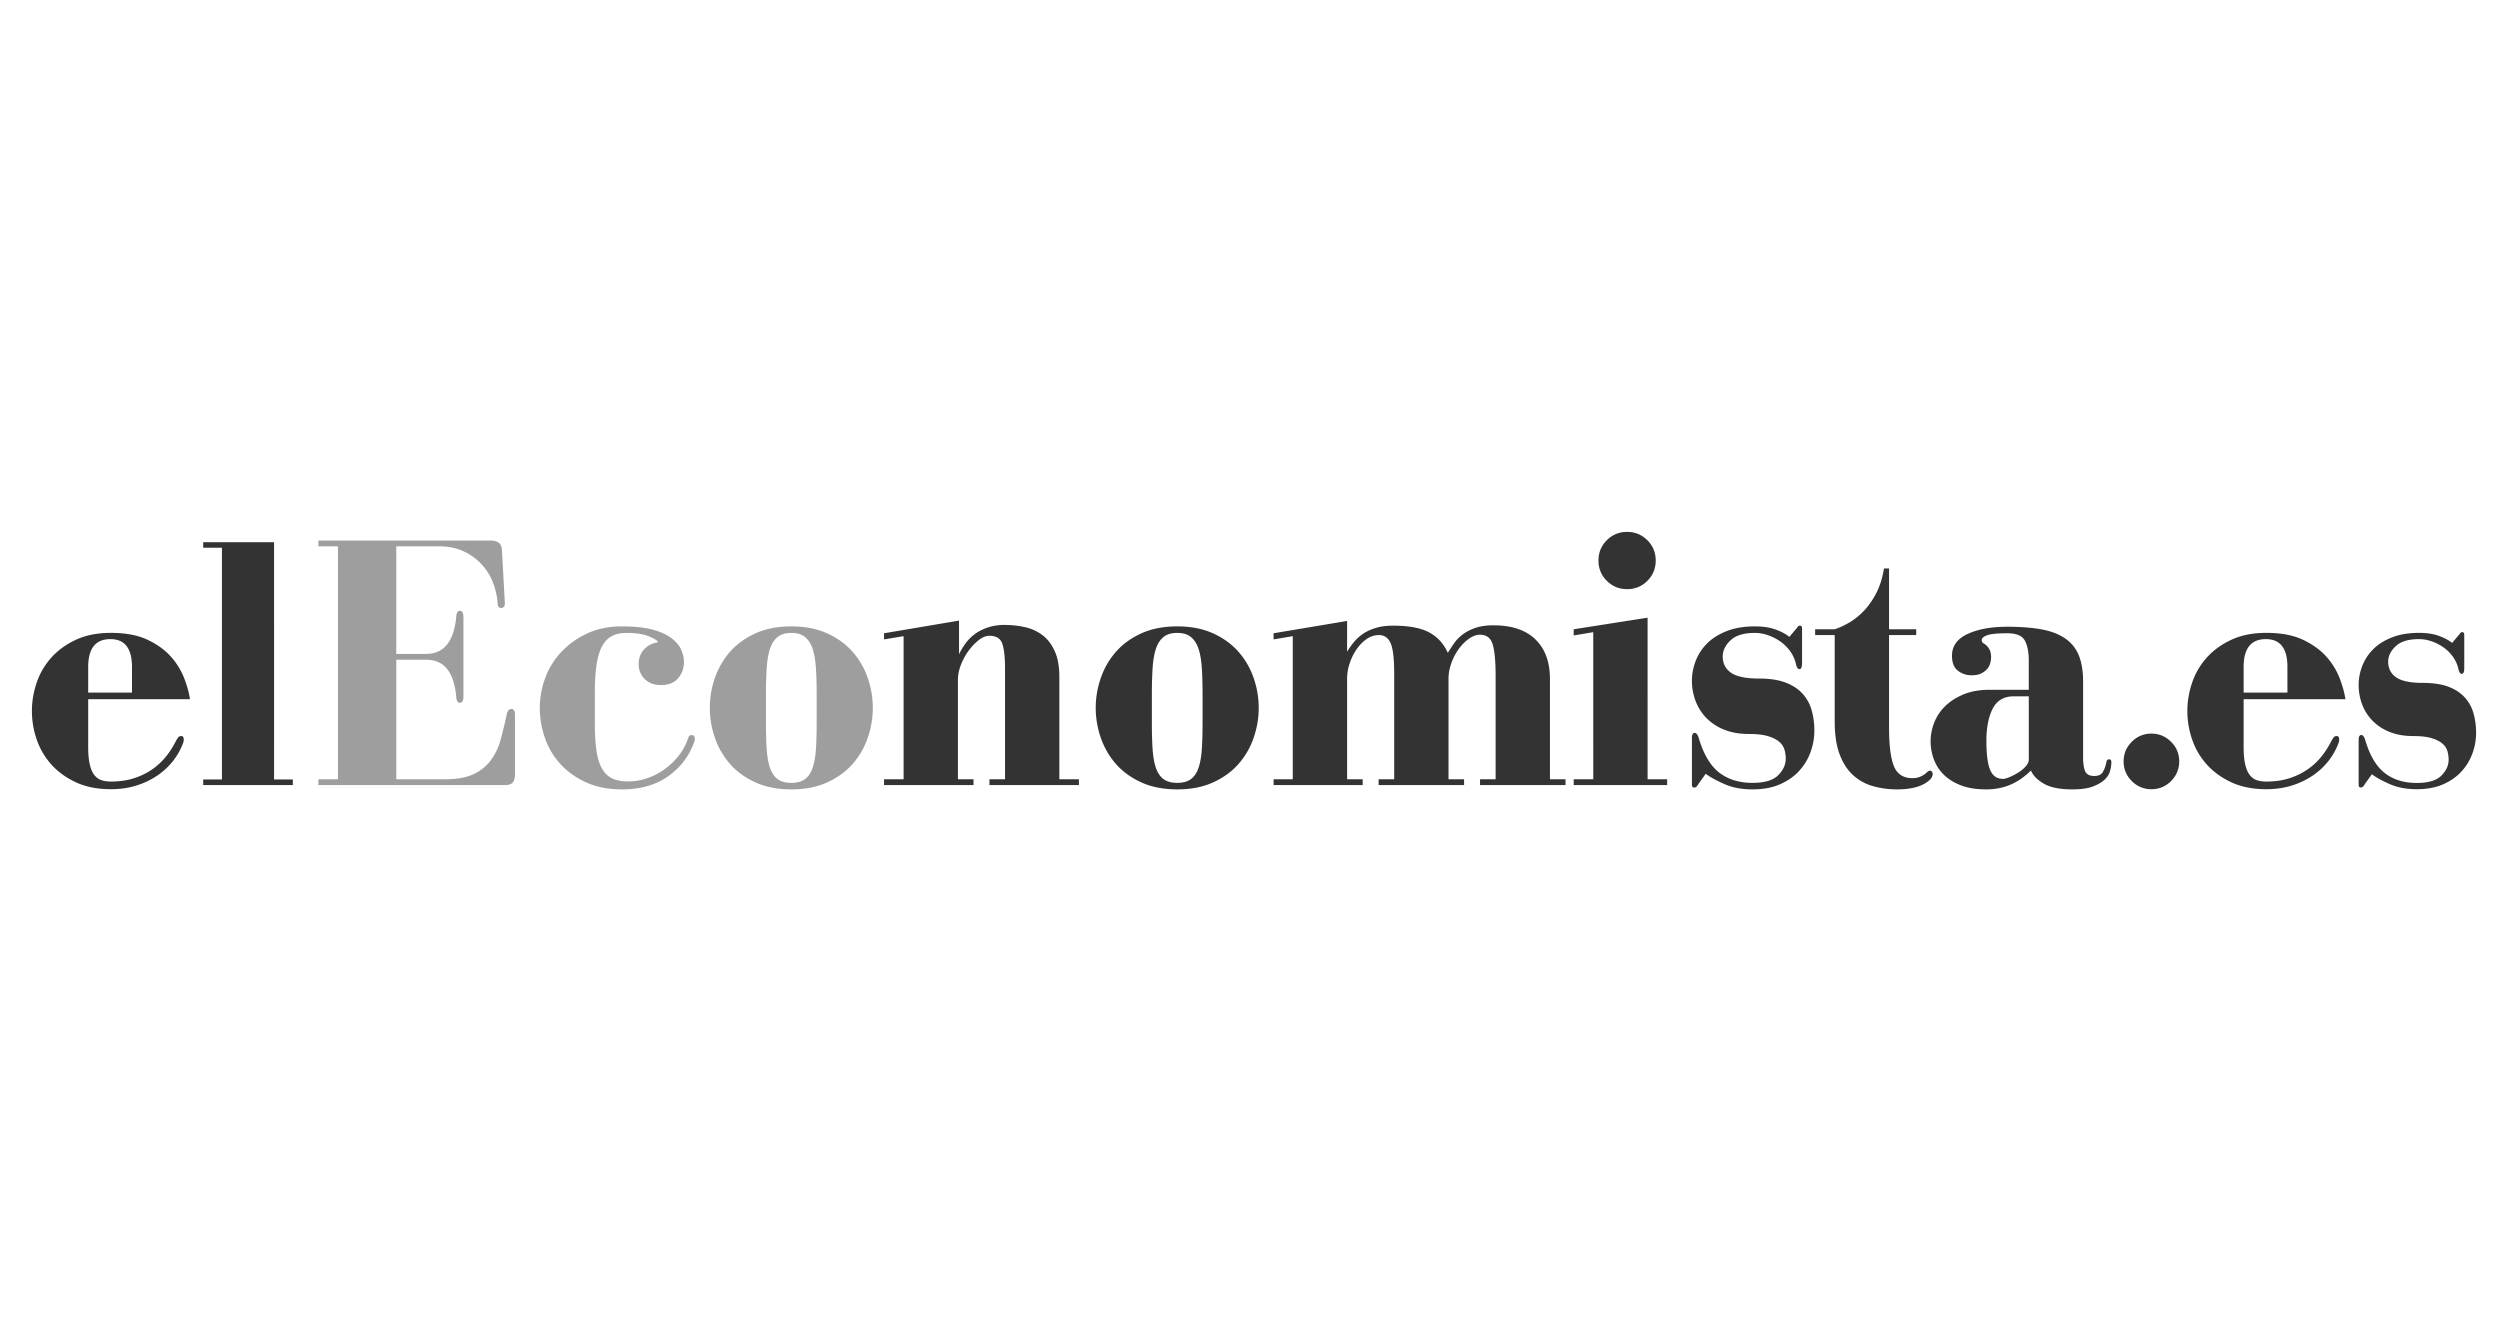<svg width="235" height="125" xmlns="http://www.w3.org/2000/svg"><g fill="none" fill-rule="evenodd"><path d="M17.86 65.727H8.29v4.507c0 .653.05 1.192.148 1.616.098.425.24.757.424.996.185.24.408.403.67.49.261.087.555.13.882.13.805 0 1.529-.102 2.171-.31a6.435 6.435 0 0 0 1.715-.832c.5-.348.93-.746 1.29-1.192.36-.446.659-.91.898-1.388.109-.196.196-.338.261-.425.066-.087.164-.13.294-.13.153 0 .229.109.229.326 0 .13-.033.272-.098.425a6.218 6.218 0 0 1-.93 1.616 6.5 6.5 0 0 1-1.47 1.356 7.404 7.404 0 0 1-1.96.93c-.73.23-1.53.343-2.4.343-1.242 0-2.325-.212-3.25-.636-.925-.425-1.698-.98-2.319-1.666a6.76 6.76 0 0 1-1.388-2.351A8.193 8.193 0 0 1 3 66.837c0-.914.152-1.812.457-2.694a6.76 6.76 0 0 1 1.388-2.352c.62-.685 1.394-1.24 2.319-1.665.925-.425 2.008-.637 3.25-.637 1.393 0 2.547.218 3.461.653.915.436 1.65.97 2.205 1.6a6.605 6.605 0 0 1 1.24 2.025c.273.719.453 1.372.54 1.96zM8.29 62.69v2.416h4.116V62.69c0-1.742-.675-2.613-2.025-2.613-1.394 0-2.09.87-2.09 2.613zM25.763 73.271h1.764v.523H19.1v-.523h1.763V51.488h-1.763v-.523h6.662z" fill="#333"/><path d="M43.222 66.065c-.205 0-.318-.205-.341-.613-.113-1.158-.403-2.02-.868-2.588-.466-.567-1.13-.851-1.992-.851h-2.772v11.236h4.624c1.09 0 1.97-.16 2.64-.477a4.263 4.263 0 0 0 1.617-1.294 5.71 5.71 0 0 0 .919-1.923c.204-.738.397-1.527.579-2.367.068-.363.215-.545.442-.545s.34.182.34.545v5.584c0 .318-.062.568-.187.75-.124.18-.368.272-.732.272H29.93v-.545h1.838V51.356H29.93v-.545h16.166c.341 0 .602.068.784.204.181.136.283.386.306.75l.272 4.936c0 .295-.113.443-.34.443-.227 0-.34-.148-.34-.443a6.79 6.79 0 0 0-.426-1.906 5.292 5.292 0 0 0-1.056-1.72 5.41 5.41 0 0 0-1.702-1.243c-.67-.317-1.447-.476-2.332-.476h-4.012v10.112h2.772c.863 0 1.526-.29 1.992-.868.465-.579.755-1.436.868-2.57.023-.41.136-.614.34-.614.228 0 .341.205.341.613v7.423c0 .408-.113.613-.34.613zM58.912 59.493c-.568 0-1.039.102-1.413.307-.375.204-.681.533-.92.987-.238.454-.408 1.039-.51 1.754-.103.715-.154 1.594-.154 2.638v2.724c0 1.067.051 1.952.154 2.656.102.704.278 1.271.527 1.702.25.432.573.738.97.92.398.181.892.272 1.482.272.635 0 1.254-.108 1.855-.323a6.25 6.25 0 0 0 1.652-.886c.5-.374.93-.8 1.294-1.276.363-.477.635-.988.817-1.533.068-.227.181-.34.34-.34.204 0 .307.125.307.374 0 .091-.012.16-.034.205-.454 1.339-1.266 2.428-2.435 3.268-1.169.84-2.627 1.26-4.375 1.26-1.294 0-2.423-.221-3.388-.664-.965-.442-1.77-1.021-2.417-1.736a7.047 7.047 0 0 1-1.447-2.452 8.542 8.542 0 0 1-.477-2.809c0-.953.17-1.89.51-2.809a7.22 7.22 0 0 1 1.516-2.451 7.781 7.781 0 0 1 2.434-1.737c.954-.442 2.043-.664 3.269-.664 1.203 0 2.185.108 2.945.324.76.215 1.35.494 1.77.834.42.34.71.704.869 1.09.159.385.238.749.238 1.09 0 .59-.181 1.1-.545 1.531-.363.432-.896.647-1.6.647-.658 0-1.175-.193-1.55-.579a1.892 1.892 0 0 1-.56-1.362c0-.59.175-1.066.527-1.43a2.132 2.132 0 0 1 1.277-.647c0-.136-.267-.317-.8-.544-.534-.227-1.243-.34-2.128-.34zM66.723 66.541c0-.953.158-1.89.476-2.809a7.33 7.33 0 0 1 1.413-2.451c.624-.715 1.419-1.294 2.384-1.737.964-.442 2.094-.664 3.387-.664 1.294 0 2.423.222 3.388.664.965.443 1.76 1.022 2.384 1.737a7.33 7.33 0 0 1 1.413 2.451 8.542 8.542 0 0 1 0 5.618 7.33 7.33 0 0 1-1.413 2.452c-.625.715-1.42 1.294-2.384 1.736-.965.443-2.094.664-3.388.664-1.293 0-2.423-.221-3.387-.664-.965-.442-1.76-1.021-2.384-1.736A7.33 7.33 0 0 1 67.2 69.35a8.542 8.542 0 0 1-.476-2.809zM72 65.281v2.656c0 .93.023 1.748.068 2.452.045.703.148 1.294.307 1.77.158.477.397.834.715 1.073.317.238.749.357 1.293.357.545 0 .976-.119 1.294-.357.318-.239.556-.596.715-1.073.16-.476.261-1.067.307-1.77.045-.704.068-1.521.068-2.452v-2.656c0-.908-.023-1.725-.068-2.451-.046-.726-.148-1.334-.307-1.822s-.397-.862-.715-1.123c-.318-.261-.749-.392-1.294-.392-.544 0-.976.13-1.293.392-.318.26-.557.635-.715 1.123-.16.488-.262 1.096-.307 1.822A39.648 39.648 0 0 0 72 65.281z" fill="#9E9E9E"/><path d="M99.58 73.249h1.838v.545h-8.41v-.545h1.464V62.83c0-1.044-.085-1.816-.255-2.315-.17-.5-.574-.75-1.21-.75-.317 0-.646.131-.987.392-.34.261-.658.59-.953.988-.295.397-.539.84-.732 1.327-.193.488-.29.96-.29 1.413v9.364h1.465v.545H83.1v-.545h1.838v-13.45l-1.838.307v-.579l7.048-1.191v3.166c.159-.34.363-.68.613-1.021.25-.34.544-.636.885-.886.34-.25.743-.454 1.209-.612a4.886 4.886 0 0 1 1.583-.239c.68 0 1.333.074 1.958.221a4.181 4.181 0 0 1 1.634.767c.465.363.84.862 1.124 1.498.283.635.425 1.43.425 2.383v9.636zM102.998 66.541c0-.953.159-1.89.477-2.809a7.33 7.33 0 0 1 1.413-2.451c.624-.715 1.418-1.294 2.383-1.737.965-.442 2.094-.664 3.388-.664s2.423.222 3.388.664c.964.443 1.759 1.022 2.383 1.737a7.33 7.33 0 0 1 1.413 2.451c.318.92.477 1.856.477 2.81 0 .953-.16 1.889-.477 2.808a7.33 7.33 0 0 1-1.413 2.452c-.624.715-1.419 1.294-2.383 1.736-.965.443-2.094.664-3.388.664s-2.423-.221-3.388-.664c-.965-.442-1.76-1.021-2.383-1.736a7.33 7.33 0 0 1-1.413-2.452 8.542 8.542 0 0 1-.477-2.809zm5.277-1.26v2.656c0 .93.023 1.748.068 2.452.046.703.148 1.294.307 1.77.159.477.397.834.715 1.073.318.238.749.357 1.294.357s.976-.119 1.294-.357c.317-.239.556-.596.715-1.073.159-.476.26-1.067.306-1.77.045-.704.068-1.521.068-2.452v-2.656c0-.908-.023-1.725-.068-2.451-.045-.726-.147-1.334-.306-1.822-.16-.488-.398-.862-.715-1.123-.318-.261-.75-.392-1.294-.392-.545 0-.976.13-1.294.392-.318.26-.556.635-.715 1.123-.159.488-.261 1.096-.307 1.822a39.648 39.648 0 0 0-.068 2.451zM126.627 61.264c.205-.34.432-.659.681-.954.25-.295.54-.55.869-.766.329-.215.72-.391 1.174-.527.454-.137.988-.205 1.6-.205 1.476 0 2.605.21 3.388.63.783.42 1.368 1.061 1.754 1.924.159-.25.34-.528.545-.834.204-.307.47-.59.8-.852.329-.26.732-.476 1.208-.646.477-.17 1.056-.256 1.737-.256 1.725 0 3.042.443 3.95 1.328.908.885 1.362 2.122 1.362 3.711v9.432h1.464v.545h-8.036v-.545h1.464v-9.772c0-1.317-.09-2.281-.272-2.894-.182-.613-.579-.92-1.192-.92-.34 0-.686.125-1.038.375s-.67.567-.954.953a5.261 5.261 0 0 0-.698 1.328c-.181.5-.272.988-.272 1.464v9.466h1.464v.545h-8.035v-.545h1.464v-9.942c0-1.408-.114-2.361-.34-2.86-.228-.5-.59-.75-1.09-.75-.432 0-.829.131-1.192.392a3.847 3.847 0 0 0-.953 1.005 5.098 5.098 0 0 0-.63 1.327 4.51 4.51 0 0 0-.222 1.328v9.5h1.465v.545h-8.376v-.545h1.804v-13.45l-1.804.307v-.579l6.911-1.157v2.894zM154.874 73.249h1.838v.545h-8.784v-.545h1.838V59.425l-1.838.307v-.58l6.946-1.089zM155.637 52.69c0 .749-.261 1.384-.783 1.907a2.595 2.595 0 0 1-1.907.783c-.75 0-1.385-.261-1.907-.783a2.595 2.595 0 0 1-.783-1.907c0-.75.261-1.385.783-1.907a2.595 2.595 0 0 1 1.907-.783c.749 0 1.384.261 1.907.783.522.522.783 1.158.783 1.907zM168.915 59.017a.534.534 0 0 0 .103-.137c.022-.045.09-.068.204-.068.113 0 .17.102.17.307v3.2c0 .386-.08.58-.238.58-.16 0-.273-.171-.34-.512a3.38 3.38 0 0 0-.562-1.208 3.93 3.93 0 0 0-.937-.903 4.607 4.607 0 0 0-1.157-.578 3.758 3.758 0 0 0-1.192-.205c-1.044 0-1.81.233-2.298.698-.488.466-.732.97-.732 1.515 0 .659.26 1.17.783 1.533.522.363 1.396.544 2.621.544 1.022 0 1.867.13 2.537.392.67.26 1.203.618 1.6 1.072.397.454.676.976.834 1.567.16.59.239 1.214.239 1.872 0 .681-.12 1.35-.358 2.01a5.256 5.256 0 0 1-1.072 1.77c-.477.522-1.078.942-1.805 1.26-.726.317-1.589.476-2.587.476-1 0-1.873-.164-2.622-.494-.75-.329-1.34-.652-1.77-.97l-.682.953a.909.909 0 0 1-.17.239.327.327 0 0 1-.238.102c-.136 0-.205-.09-.205-.273v-4.392c0-.318.091-.476.273-.476.159 0 .295.204.408.612.454 1.476 1.096 2.526 1.924 3.15.829.624 1.856.936 3.082.936 1.134 0 1.94-.238 2.417-.715.477-.476.715-.999.715-1.566 0-.25-.034-.51-.102-.783a1.554 1.554 0 0 0-.46-.75c-.238-.226-.59-.413-1.055-.561-.466-.148-1.084-.221-1.856-.221-.863 0-1.623-.13-2.281-.392a4.855 4.855 0 0 1-1.669-1.072 4.587 4.587 0 0 1-1.038-1.6 5.307 5.307 0 0 1-.358-1.941c0-.636.12-1.26.358-1.873a4.7 4.7 0 0 1 1.072-1.634c.477-.477 1.09-.863 1.84-1.158.748-.295 1.633-.443 2.655-.443.772 0 1.43.103 1.975.307.544.204.964.431 1.26.68l.714-.85zM177.57 53.433v5.72h2.554v.545h-2.554v8.648c0 1.702.153 2.928.46 3.677.306.75.89 1.124 1.753 1.124.522 0 .982-.193 1.38-.58.396-.385.822.216.186.784-.635.567-1.645.851-3.03.851-.794 0-1.55-.102-2.264-.306a4.609 4.609 0 0 1-1.873-1.039c-.533-.488-.953-1.14-1.26-1.958-.306-.817-.46-1.85-.46-3.098v-8.103h-1.838v-.545h1.839a7.216 7.216 0 0 0 1.447-.681c.488-.295.942-.67 1.362-1.124a7.265 7.265 0 0 0 1.123-1.651c.33-.647.562-1.402.698-2.264h.477z" fill="#333"/><path d="M188.662 58.914c1.294 0 2.39.086 3.286.256.896.17 1.634.46 2.213.868.579.409.999.942 1.26 1.6.26.659.391 1.464.391 2.418v7.15c0 .545.063.97.188 1.277.124.306.414.46.868.46.386 0 .652-.126.8-.375.147-.25.255-.545.323-.885.023-.205.114-.307.273-.307.136 0 .204.09.204.272 0 .25-.04.523-.12.818-.079.295-.249.567-.51.817-.26.25-.63.465-1.106.647-.477.181-1.124.272-1.941.272-1.158 0-2.043-.176-2.656-.528-.613-.351-1.021-.766-1.226-1.242a7.345 7.345 0 0 1-.664.578 6.18 6.18 0 0 1-.902.58c-.34.18-.732.328-1.175.442a6.12 6.12 0 0 1-1.515.17c-.862 0-1.617-.12-2.264-.357-.647-.239-1.186-.562-1.617-.97a3.922 3.922 0 0 1-.97-1.448 4.808 4.808 0 0 1 .016-3.507 4.384 4.384 0 0 1 1.039-1.549c.465-.454 1.044-.823 1.736-1.107.693-.283 1.504-.425 2.435-.425h3.677v-2.724c0-.817-.125-1.453-.375-1.907-.25-.454-.794-.68-1.634-.68-.93 0-1.566.062-1.907.187-.34.124-.51.278-.51.46 0 .135.08.249.238.34.431.272.647.692.647 1.26 0 .136-.023.306-.068.51a1.364 1.364 0 0 1-.272.562c-.137.17-.324.318-.562.443-.239.124-.55.187-.937.187a2.06 2.06 0 0 1-1.276-.426c-.375-.283-.562-.754-.562-1.413 0-.908.488-1.589 1.464-2.043.976-.454 2.213-.68 3.711-.68zm2.043 6.538h-1.396c-.93 0-1.595.386-1.992 1.157-.397.772-.596 1.782-.596 3.03 0 1.272.12 2.185.358 2.742.238.556.641.834 1.209.834.136 0 .34-.057.612-.17.273-.114.545-.256.818-.426.272-.17.505-.363.698-.579.193-.216.289-.426.289-.63v-5.958zM204.846 71.573c0 .718-.256 1.333-.767 1.845a2.516 2.516 0 0 1-1.845.767 2.516 2.516 0 0 1-1.846-.767 2.516 2.516 0 0 1-.767-1.845c0-.719.256-1.334.767-1.845a2.516 2.516 0 0 1 1.846-.768c.718 0 1.333.256 1.845.768.511.511.767 1.126.767 1.845zM220.472 65.727h-9.57v4.507c0 .653.05 1.192.148 1.616.098.425.24.757.424.996.185.24.408.403.67.49.26.087.555.13.881.13.806 0 1.53-.102 2.172-.31a6.435 6.435 0 0 0 1.715-.832c.5-.348.93-.746 1.29-1.192.36-.446.658-.91.898-1.388.109-.196.196-.338.261-.425.066-.087.164-.13.294-.13.153 0 .229.109.229.326 0 .13-.033.272-.098.425a6.218 6.218 0 0 1-.931 1.616 6.5 6.5 0 0 1-1.47 1.356 7.404 7.404 0 0 1-1.96.93c-.729.23-1.529.343-2.4.343-1.24 0-2.324-.212-3.25-.636-.924-.425-1.697-.98-2.318-1.666a6.76 6.76 0 0 1-1.388-2.351 8.193 8.193 0 0 1-.457-2.695c0-.914.152-1.812.457-2.694a6.76 6.76 0 0 1 1.388-2.352c.62-.685 1.394-1.24 2.319-1.665.925-.425 2.008-.637 3.25-.637 1.393 0 2.547.218 3.461.653.915.436 1.65.97 2.205 1.6a6.605 6.605 0 0 1 1.24 2.025c.273.719.453 1.372.54 1.96zm-9.57-3.037v2.416h4.116V62.69c0-1.742-.675-2.613-2.025-2.613-1.394 0-2.09.87-2.09 2.613zM231.184 59.62a.512.512 0 0 0 .098-.13c.021-.044.087-.066.196-.066.108 0 .163.098.163.294v3.07c0 .37-.076.555-.229.555-.152 0-.261-.164-.326-.49a3.243 3.243 0 0 0-.54-1.16 3.769 3.769 0 0 0-.897-.865 4.419 4.419 0 0 0-1.11-.555 3.605 3.605 0 0 0-1.144-.196c-1.001 0-1.736.223-2.204.67-.468.446-.702.93-.702 1.453 0 .631.25 1.121.75 1.47.502.348 1.34.522 2.515.522.98 0 1.791.125 2.434.375.642.25 1.153.594 1.534 1.03.382.435.648.935.8 1.502.153.566.23 1.164.23 1.796a5.62 5.62 0 0 1-.344 1.927 5.042 5.042 0 0 1-1.028 1.698c-.458.5-1.035.903-1.731 1.208-.697.305-1.524.457-2.482.457-.958 0-1.797-.157-2.515-.473-.719-.316-1.285-.626-1.698-.93l-.654.914a.872.872 0 0 1-.163.228.313.313 0 0 1-.228.098c-.131 0-.196-.087-.196-.261v-4.213c0-.305.087-.457.26-.457.153 0 .284.196.393.588.435 1.415 1.05 2.422 1.845 3.02.795.6 1.78.899 2.956.899 1.088 0 1.861-.229 2.318-.686.458-.457.686-.958.686-1.503 0-.239-.032-.49-.098-.75a1.49 1.49 0 0 0-.44-.72c-.23-.217-.567-.397-1.013-.538-.446-.142-1.04-.212-1.78-.212-.827 0-1.557-.126-2.188-.376a4.657 4.657 0 0 1-1.6-1.029 4.4 4.4 0 0 1-.996-1.535 5.09 5.09 0 0 1-.343-1.861c0-.61.114-1.209.343-1.796a4.508 4.508 0 0 1 1.028-1.568c.458-.457 1.045-.827 1.764-1.11.718-.283 1.567-.425 2.547-.425.74 0 1.372.098 1.894.294.523.196.926.414 1.209.653l.686-.816z" fill="#333"/></g></svg>